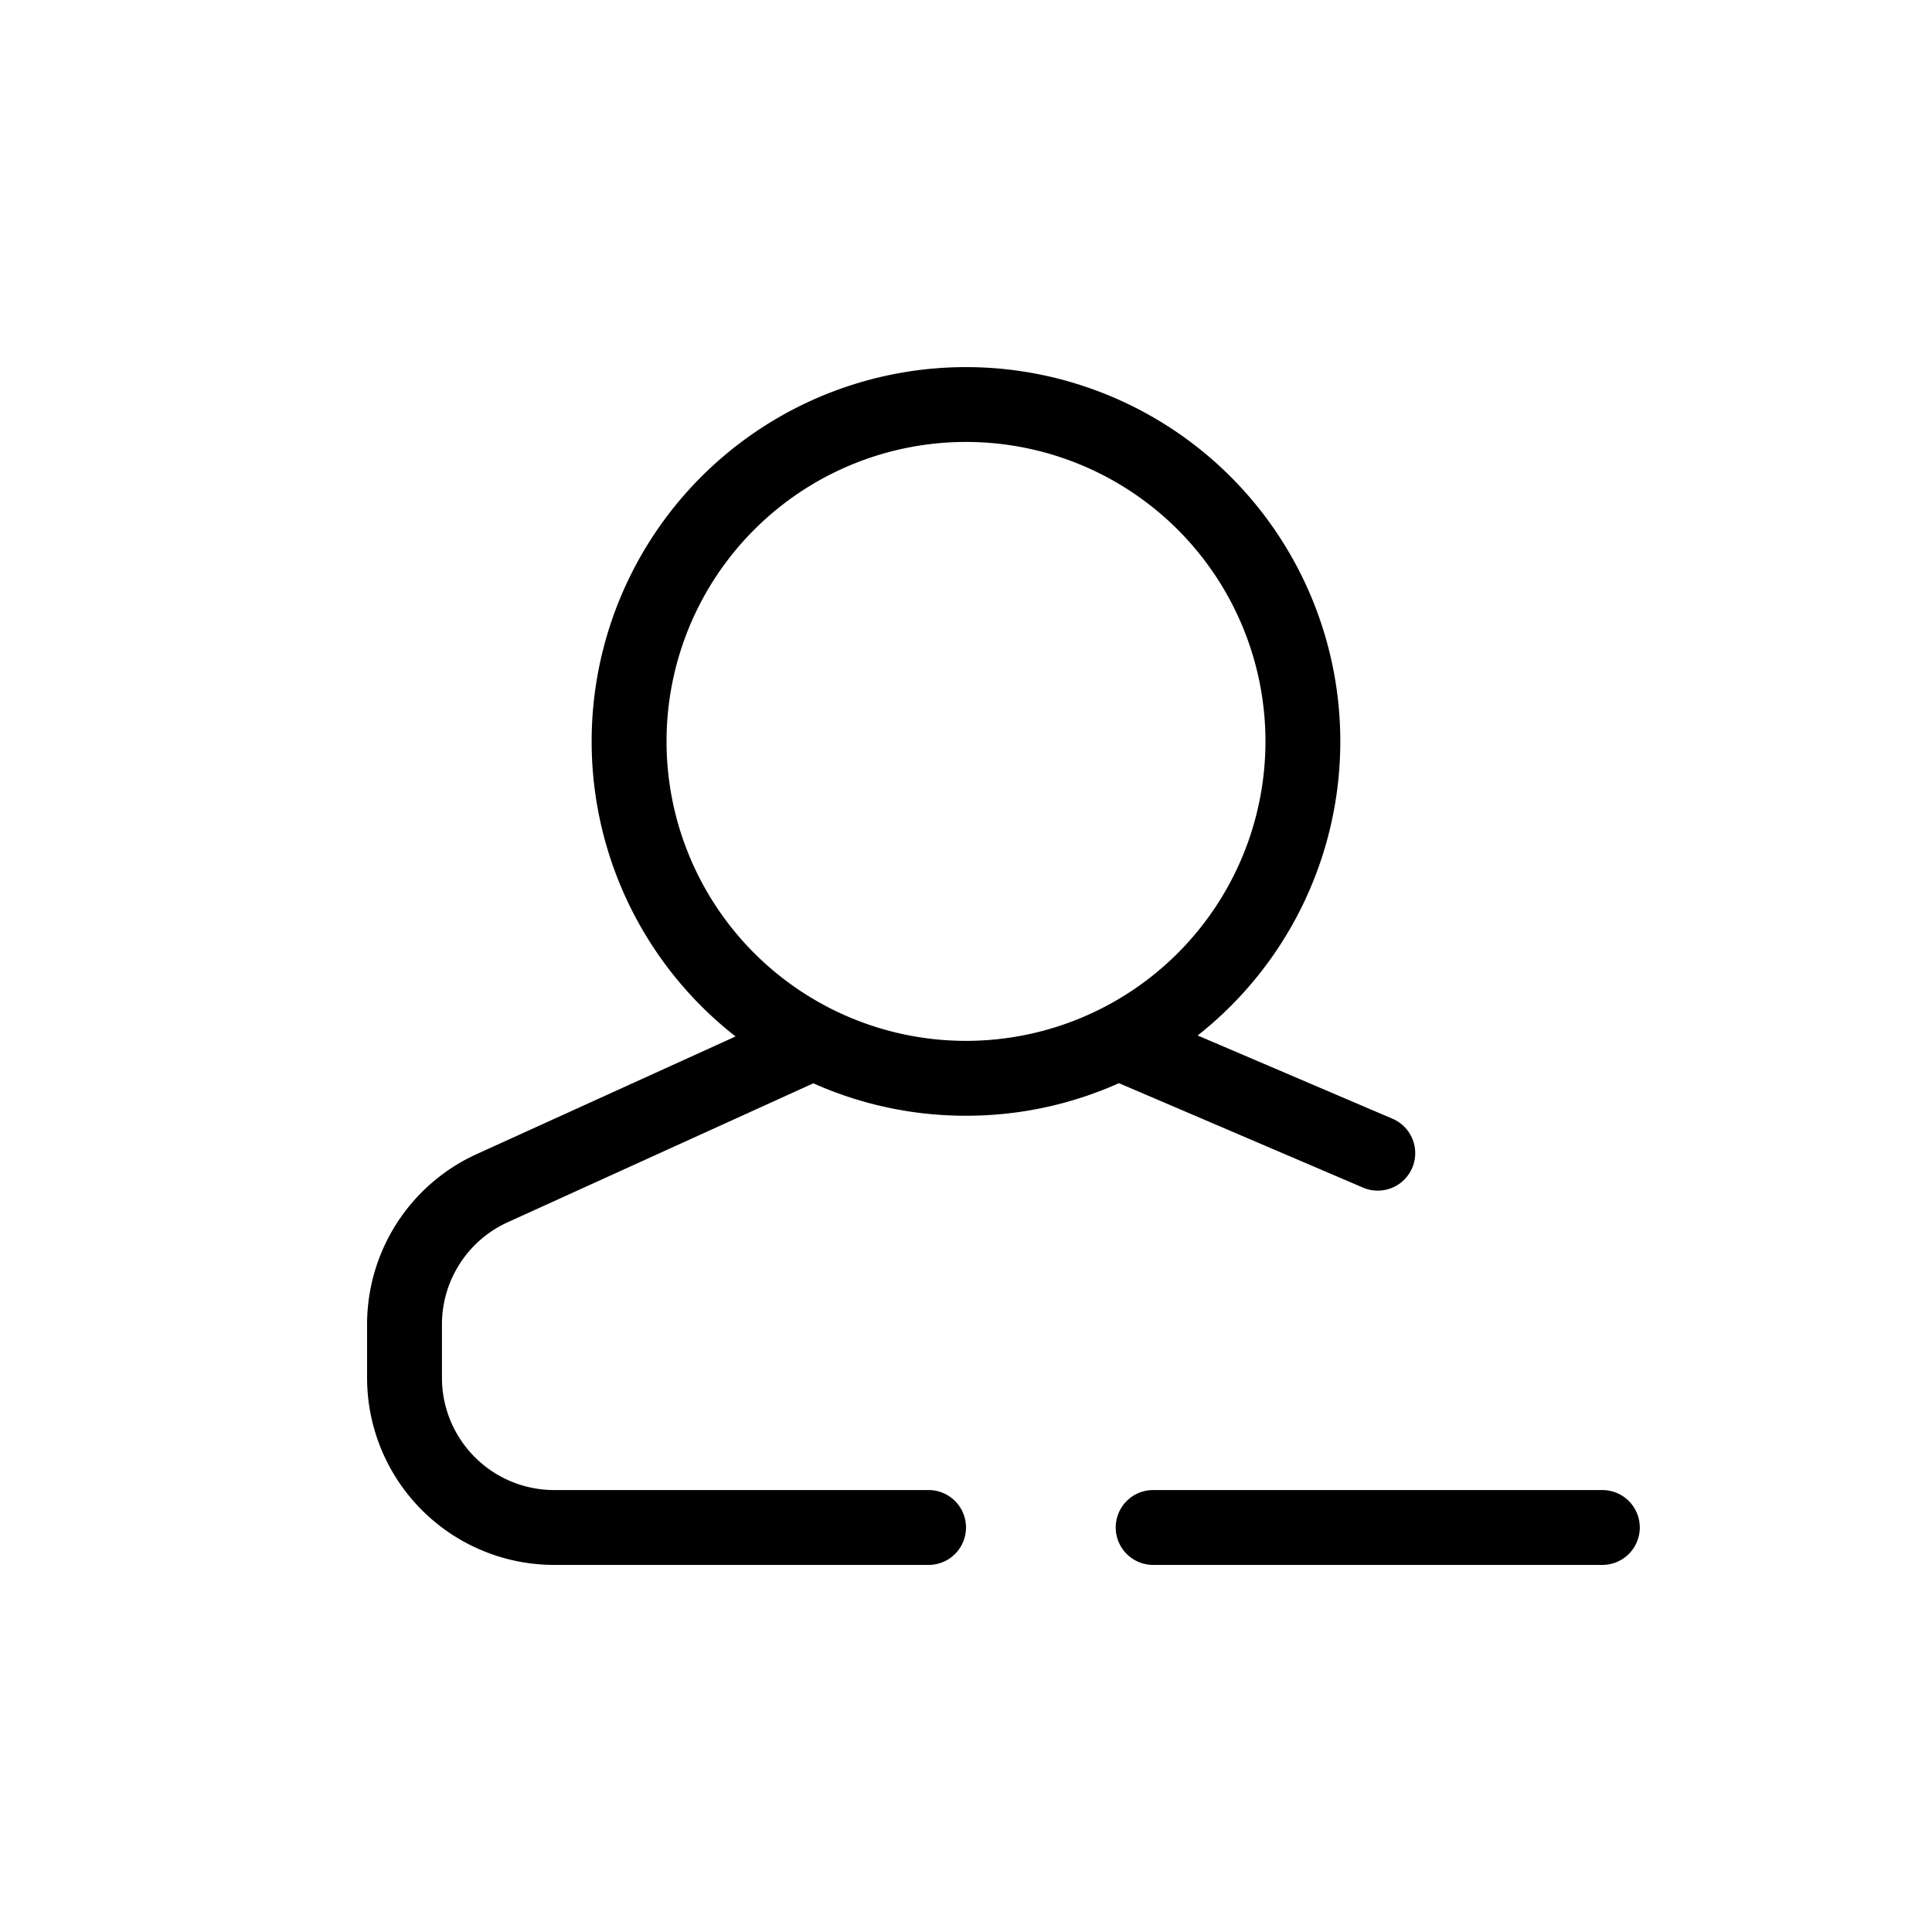 <svg xmlns="http://www.w3.org/2000/svg" width="72" height="72" viewBox="0 0 256 256"><g stroke-miterlimit="10" font-family="none" font-size="none" font-weight="none" text-anchor="none"><path fill="none" fill-opacity="0" d="M-9.634 265.634V-9.634h275.268v275.268z" style="mix-blend-mode:normal" transform="matrix(.93 0 0 .93 8.96 8.96)"/><path d="M14.043 13.565A4.982 4.982 0 0 1 12 14a4.982 4.982 0 0 1-2.039-.433L5.88 15.422A1.5 1.5 0 0 0 5 16.788v.712A1.5 1.5 0 0 0 6.5 19h5a.5.5 0 0 1 0 1h-5A2.5 2.5 0 0 1 4 17.5v-.712a2.5 2.5 0 0 1 1.465-2.276l3.457-1.571a5 5 0 1 1 6.172-.013l2.603 1.112a.5.5 0 1 1-.394.92l-3.26-1.395zM12 13a4 4 0 1 0 0-8 4 4 0 0 0 0 8zm2.5 7a.5.5 0 0 1 0-1h6a.5.5 0 0 1 0 1z" style="mix-blend-mode:normal" transform="matrix(9.92 0 0 9.92 8.96 8.96)"/></g></svg>